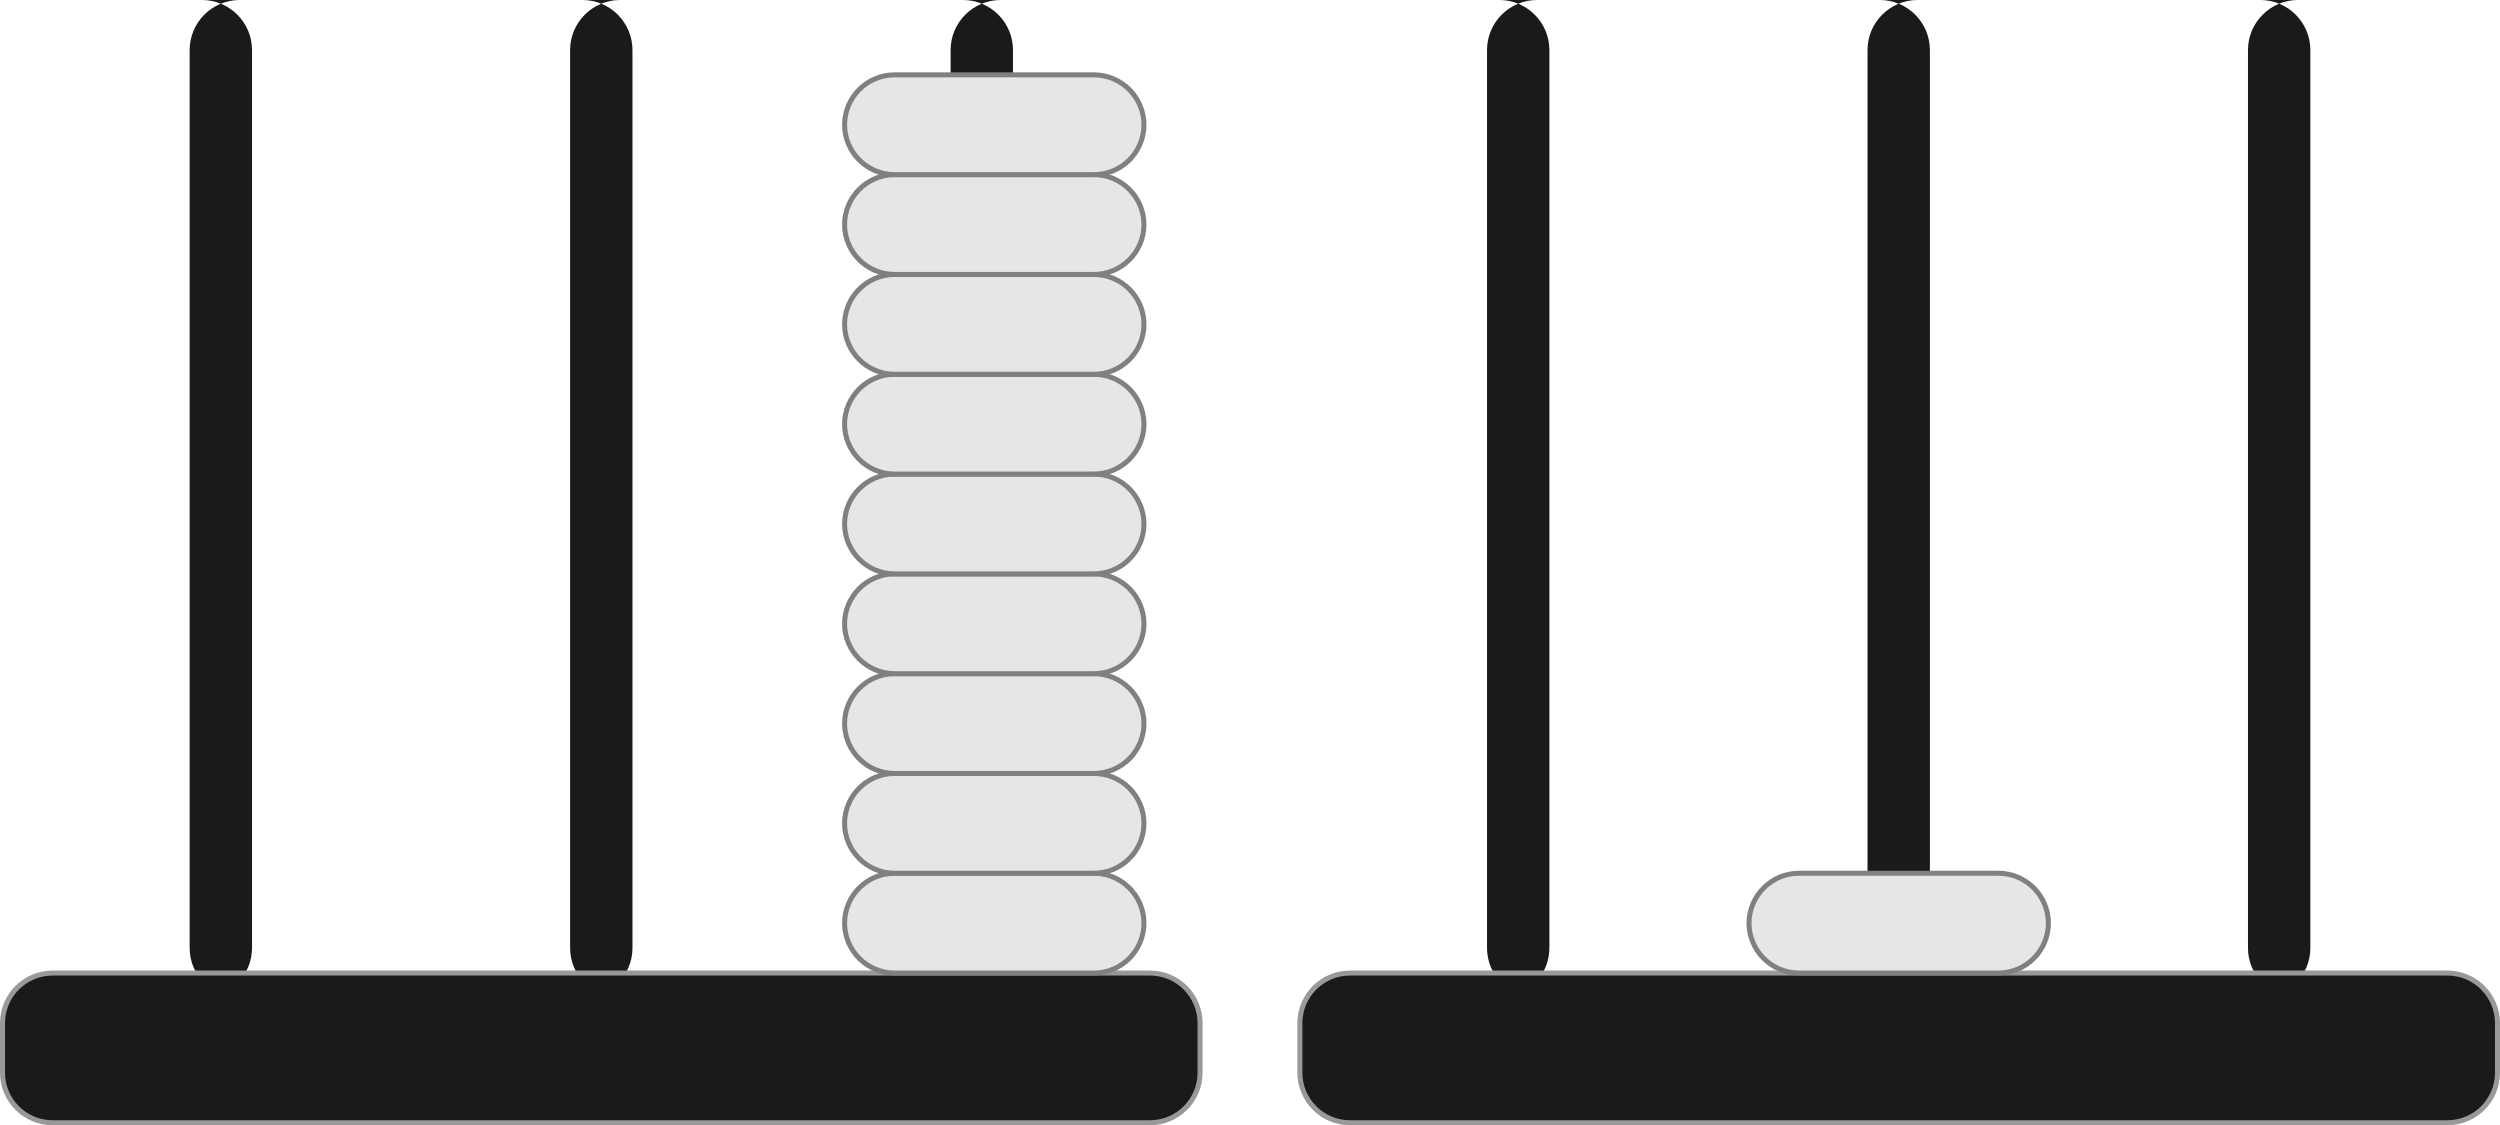 <?xml version='1.0' encoding='UTF-8'?>
<!-- This file was generated by dvisvgm 2.12 -->
<svg version='1.1' xmlns='http://www.w3.org/2000/svg' xmlns:xlink='http://www.w3.org/1999/xlink' width='278.354pt' height='125.289pt' viewBox='-0 97.809 278.354 125.289'>
<defs/>
<g id='page1' transform='matrix(1.4 0 0 1.4 0 0)'>
<path d='M15.082 145.25V73.848C15.082 71.648 16.863 69.863 19.066 69.863H16.055C18.258 69.863 20.043 71.648 20.043 73.848V145.25C20.043 147.449 18.258 149.234 16.055 149.234H19.066C16.863 149.234 15.082 147.449 15.082 145.25Z' fill='#1a1a1a'/>
<path d='M45.34 145.25V73.848C45.34 71.648 47.125 69.863 49.324 69.863H46.316C48.516 69.863 50.301 71.648 50.301 73.848V145.25C50.301 147.449 48.516 149.234 46.316 149.234H49.324C47.125 149.234 45.34 147.449 45.34 145.25Z' fill='#1a1a1a'/>
<path d='M75.602 145.25V73.848C75.602 71.648 77.387 69.863 79.586 69.863H76.578C78.777 69.863 80.562 71.648 80.562 73.848V145.25C80.562 147.449 78.777 149.234 76.578 149.234H79.586C77.387 149.234 75.602 147.449 75.602 145.25Z' fill='#1a1a1a'/>
<path d='M118.262 145.25V73.848C118.262 71.648 120.047 69.863 122.246 69.863H119.238C121.438 69.863 123.223 71.648 123.223 73.848V145.25C123.223 147.449 121.438 149.234 119.238 149.234H122.246C120.047 149.234 118.262 147.449 118.262 145.25Z' fill='#1a1a1a'/>
<path d='M148.523 145.25V73.848C148.523 71.648 150.309 69.863 152.508 69.863H149.5C151.699 69.863 153.484 71.648 153.484 73.848V145.25C153.484 147.449 151.699 149.234 149.5 149.234H152.508C150.309 149.234 148.523 147.449 148.523 145.25Z' fill='#1a1a1a'/>
<path d='M178.781 145.25V73.848C178.781 71.648 180.566 69.863 182.77 69.863H179.758C181.961 69.863 183.742 71.648 183.742 73.848V145.25C183.742 147.449 181.961 149.234 179.758 149.234H182.77C180.566 149.234 178.781 147.449 178.781 145.25Z' fill='#1a1a1a'/>
<path d='M.199 155.172V151.234C.199 149.035 1.984 147.25 4.184 147.25H91.457C93.66 147.25 95.441 149.035 95.441 151.234V155.172C95.441 157.371 93.66 159.156 91.457 159.156H4.184C1.984 159.156 .199 157.371 .199 155.172Z' fill='#1a1a1a'/>
<path d='M.199 155.172V151.234C.199 149.035 1.984 147.25 4.184 147.25H91.457C93.66 147.25 95.441 149.035 95.441 151.234V155.172C95.441 157.371 93.66 159.156 91.457 159.156H4.184C1.984 159.156 .199 157.371 .199 155.172Z' stroke='#999' fill='none' stroke-width='.399' stroke-miterlimit='10'/>
<path d='M103.379 155.172V151.234C103.379 149.035 105.164 147.25 107.367 147.25H194.641C196.84 147.25 198.625 149.035 198.625 151.234V155.172C198.625 157.371 196.84 159.156 194.641 159.156H107.367C105.164 159.156 103.379 157.371 103.379 155.172Z' fill='#1a1a1a'/>
<path d='M103.379 155.172V151.234C103.379 149.035 105.164 147.25 107.367 147.25H194.641C196.84 147.25 198.625 149.035 198.625 151.234V155.172C198.625 157.371 196.84 159.156 194.641 159.156H107.367C105.164 159.156 103.379 157.371 103.379 155.172Z' stroke='#999' fill='none' stroke-width='.399' stroke-miterlimit='10'/>
<path d='M67.168 143.266V143.301C67.168 141.098 68.953 139.312 71.152 139.312H86.992C89.195 139.312 90.981 141.098 90.981 143.301V143.266C90.981 145.469 89.195 147.25 86.992 147.25H71.152C68.953 147.25 67.168 145.469 67.168 143.266Z' fill='#e6e6e6'/>
<path d='M67.168 143.266V143.301C67.168 141.098 68.953 139.312 71.152 139.312H86.992C89.195 139.312 90.981 141.098 90.981 143.301V143.266C90.981 145.469 89.195 147.25 86.992 147.25H71.152C68.953 147.25 67.168 145.469 67.168 143.266Z' stroke='#808080' fill='none' stroke-width='.399' stroke-miterlimit='10'/>
<path d='M67.168 135.328V135.363C67.168 133.16 68.953 131.375 71.152 131.375H86.992C89.195 131.375 90.981 133.16 90.981 135.363V135.328C90.981 137.531 89.195 139.312 86.992 139.312H71.152C68.953 139.312 67.168 137.531 67.168 135.328Z' fill='#e6e6e6'/>
<path d='M67.168 135.328V135.363C67.168 133.16 68.953 131.375 71.152 131.375H86.992C89.195 131.375 90.981 133.16 90.981 135.363V135.328C90.981 137.531 89.195 139.312 86.992 139.312H71.152C68.953 139.312 67.168 137.531 67.168 135.328Z' stroke='#808080' fill='none' stroke-width='.399' stroke-miterlimit='10'/>
<path d='M67.168 127.391V127.426C67.168 125.223 68.953 123.441 71.152 123.441H86.992C89.195 123.441 90.981 125.223 90.981 127.426V127.391C90.981 129.594 89.195 131.379 86.992 131.379H71.152C68.953 131.379 67.168 129.594 67.168 127.391Z' fill='#e6e6e6'/>
<path d='M67.168 127.391V127.426C67.168 125.223 68.953 123.441 71.152 123.441H86.992C89.195 123.441 90.981 125.223 90.981 127.426V127.391C90.981 129.594 89.195 131.379 86.992 131.379H71.152C68.953 131.379 67.168 129.594 67.168 127.391Z' stroke='#808080' fill='none' stroke-width='.399' stroke-miterlimit='10'/>
<path d='M67.168 119.457V119.488C67.168 117.289 68.953 115.504 71.152 115.504H86.992C89.195 115.504 90.981 117.289 90.981 119.488V119.457C90.981 121.656 89.195 123.441 86.992 123.441H71.152C68.953 123.441 67.168 121.656 67.168 119.457Z' fill='#e6e6e6'/>
<path d='M67.168 119.457V119.488C67.168 117.289 68.953 115.504 71.152 115.504H86.992C89.195 115.504 90.981 117.289 90.981 119.488V119.457C90.981 121.656 89.195 123.441 86.992 123.441H71.152C68.953 123.441 67.168 121.656 67.168 119.457Z' stroke='#808080' fill='none' stroke-width='.399' stroke-miterlimit='10'/>
<path d='M67.168 111.519V111.551C67.168 109.352 68.953 107.566 71.152 107.566H86.992C89.195 107.566 90.981 109.352 90.981 111.551V111.519C90.981 113.719 89.195 115.504 86.992 115.504H71.152C68.953 115.504 67.168 113.719 67.168 111.519Z' fill='#e6e6e6'/>
<path d='M67.168 111.519V111.551C67.168 109.352 68.953 107.566 71.152 107.566H86.992C89.195 107.566 90.981 109.352 90.981 111.551V111.519C90.981 113.719 89.195 115.504 86.992 115.504H71.152C68.953 115.504 67.168 113.719 67.168 111.519Z' stroke='#808080' fill='none' stroke-width='.399' stroke-miterlimit='10'/>
<path d='M67.168 103.582V103.613C67.168 101.414 68.953 99.629 71.152 99.629H86.992C89.195 99.629 90.981 101.414 90.981 103.613V103.582C90.981 105.781 89.195 107.566 86.992 107.566H71.152C68.953 107.566 67.168 105.781 67.168 103.582Z' fill='#e6e6e6'/>
<path d='M67.168 103.582V103.613C67.168 101.414 68.953 99.629 71.152 99.629H86.992C89.195 99.629 90.981 101.414 90.981 103.613V103.582C90.981 105.781 89.195 107.566 86.992 107.566H71.152C68.953 107.566 67.168 105.781 67.168 103.582Z' stroke='#808080' fill='none' stroke-width='.399' stroke-miterlimit='10'/>
<path d='M67.168 95.644V95.676C67.168 93.477 68.953 91.691 71.152 91.691H86.992C89.195 91.691 90.981 93.477 90.981 95.676V95.644C90.981 97.844 89.195 99.629 86.992 99.629H71.152C68.953 99.629 67.168 97.844 67.168 95.644Z' fill='#e6e6e6'/>
<path d='M67.168 95.644V95.676C67.168 93.477 68.953 91.691 71.152 91.691H86.992C89.195 91.691 90.981 93.477 90.981 95.676V95.644C90.981 97.844 89.195 99.629 86.992 99.629H71.152C68.953 99.629 67.168 97.844 67.168 95.644Z' stroke='#808080' fill='none' stroke-width='.399' stroke-miterlimit='10'/>
<path d='M67.168 87.707V87.742C67.168 85.539 68.953 83.754 71.152 83.754H86.992C89.195 83.754 90.981 85.539 90.981 87.742V87.707C90.981 89.91 89.195 91.691 86.992 91.691H71.152C68.953 91.691 67.168 89.91 67.168 87.707Z' fill='#e6e6e6'/>
<path d='M67.168 87.707V87.742C67.168 85.539 68.953 83.754 71.152 83.754H86.992C89.195 83.754 90.981 85.539 90.981 87.742V87.707C90.981 89.91 89.195 91.691 86.992 91.691H71.152C68.953 91.691 67.168 89.91 67.168 87.707Z' stroke='#808080' fill='none' stroke-width='.399' stroke-miterlimit='10'/>
<path d='M67.168 79.769V79.805C67.168 77.602 68.953 75.816 71.152 75.816H86.992C89.195 75.816 90.981 77.602 90.981 79.805V79.769C90.981 81.973 89.195 83.754 86.992 83.754H71.152C68.953 83.754 67.168 81.973 67.168 79.769Z' fill='#e6e6e6'/>
<path d='M67.168 79.769V79.805C67.168 77.602 68.953 75.816 71.152 75.816H86.992C89.195 75.816 90.981 77.602 90.981 79.805V79.769C90.981 81.973 89.195 83.754 86.992 83.754H71.152C68.953 83.754 67.168 81.973 67.168 79.769Z' stroke='#808080' fill='none' stroke-width='.399' stroke-miterlimit='10'/>
<path d='M139.098 143.266V143.301C139.098 141.098 140.883 139.312 143.082 139.312H158.922C161.125 139.312 162.91 141.098 162.91 143.301V143.266C162.91 145.469 161.125 147.25 158.922 147.25H143.082C140.883 147.25 139.098 145.469 139.098 143.266Z' fill='#e6e6e6'/>
<path d='M139.098 143.266V143.301C139.098 141.098 140.883 139.312 143.082 139.312H158.922C161.125 139.312 162.91 141.098 162.91 143.301V143.266C162.91 145.469 161.125 147.25 158.922 147.25H143.082C140.883 147.25 139.098 145.469 139.098 143.266Z' stroke='#808080' fill='none' stroke-width='.399' stroke-miterlimit='10'/>
</g>
</svg>